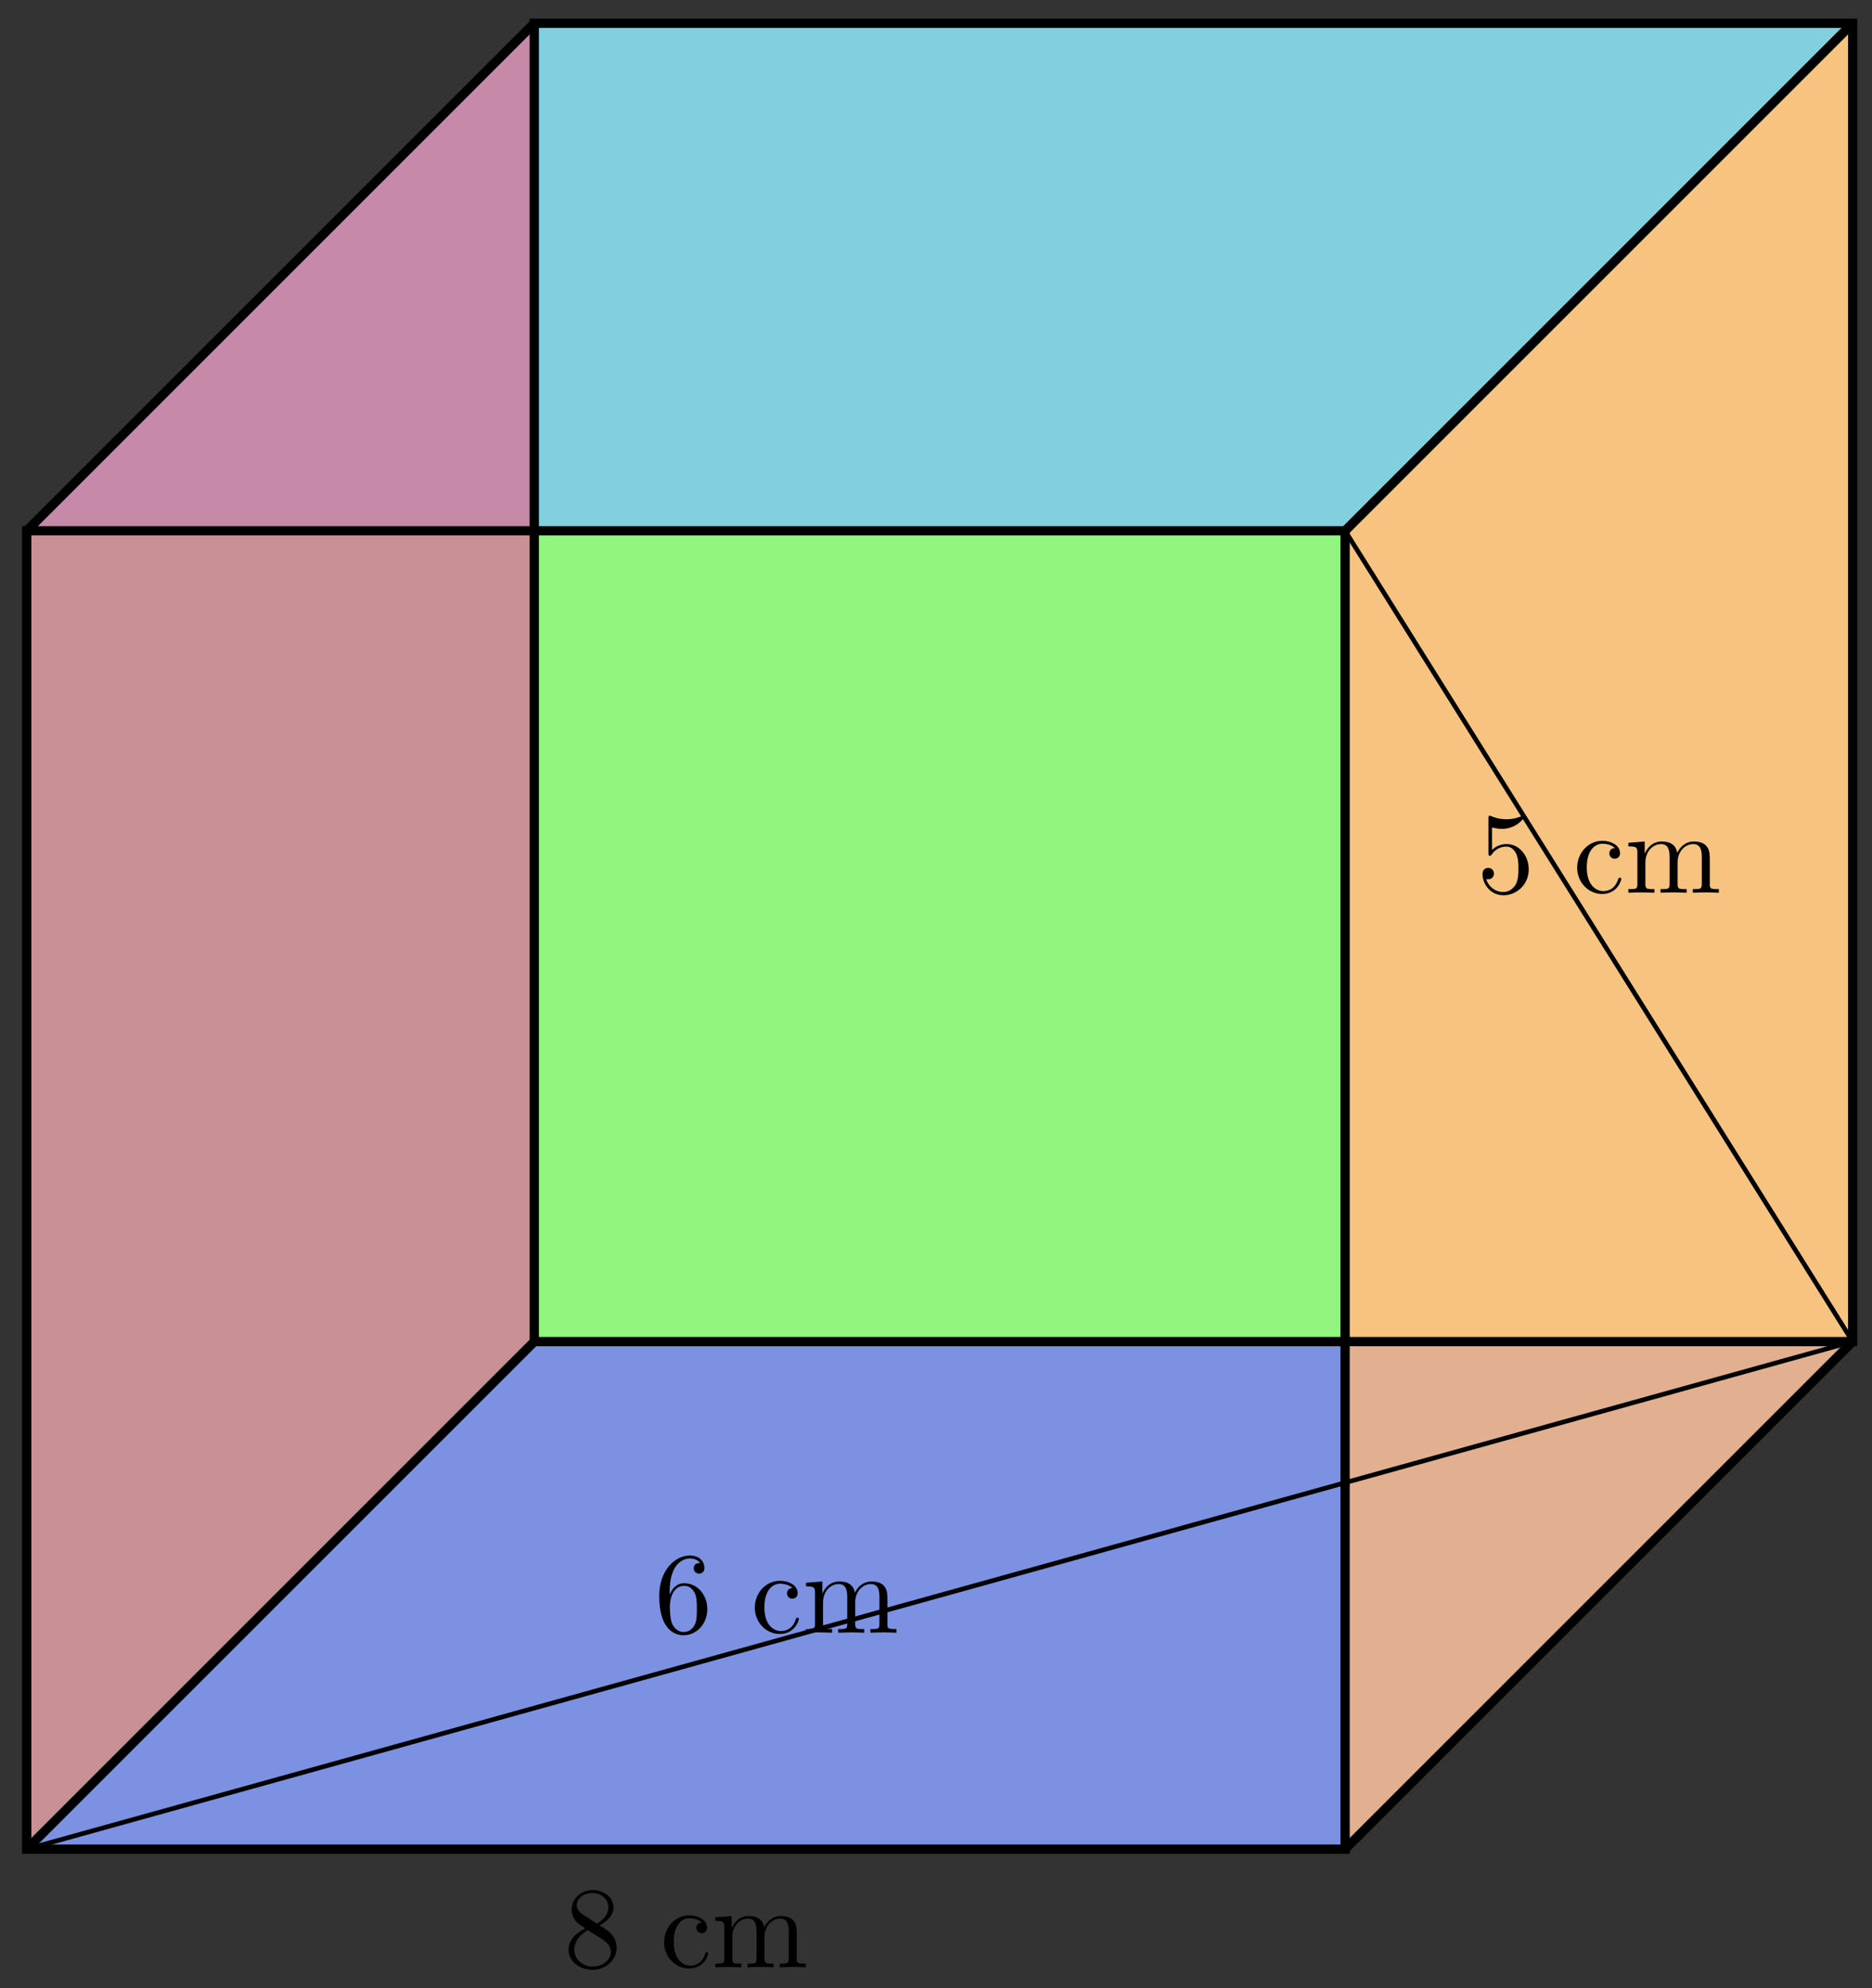 <svg xmlns="http://www.w3.org/2000/svg" xmlns:xlink="http://www.w3.org/1999/xlink" xmlns:inkscape="http://www.inkscape.org/namespaces/inkscape" version="1.1" width="161" height="171" viewBox="0 0 161 171">
<rect x="0" y="0" width="161" height="171" fill="#333333" stroke="none"/>
<defs>
<path id="font_1_51" d="M.457 .168C.457 .204 .446 .249 .408 .291 .389 .312 .373 .322 .309 .362 .381 .399 .43 .451 .43 .517 .43 .609 .341 .666 .25 .666 .15 .666 .069 .592 .069 .499 .069 .481 .071 .436 .113 .389 .124 .377 .161 .352 .186 .335 .128 .306 .042 .25 .042 .151 .042 .045 .144-.022 .249-.022 .362-.022 .457 .061 .457 .168M.386 .517C.386 .46 .347 .412 .287 .377L.163 .457C.117 .487 .113 .521 .113 .538 .113 .599 .178 .641 .249 .641 .322 .641 .386 .589 .386 .517M.407 .132C.407 .058 .332 .006 .25 .006 .164 .006 .092 .068 .092 .151 .092 .209 .124 .273 .209 .32L.332 .242C.36 .223 .407 .193 .407 .132Z"/>
<path id="font_1_43" d="M.415 .119C.415 .129 .405 .129 .402 .129 .393 .129 .391 .125 .389 .119 .36 .026 .295 .014 .258 .014 .205 .014 .117 .057 .117 .218 .117 .381 .199 .423 .252 .423 .261 .423 .324 .422 .359 .386 .318 .383 .312 .353 .312 .34 .312 .314 .33 .294 .358 .294 .384 .294 .404 .311 .404 .341 .404 .409 .328 .448 .251 .448 .126 .448 .034 .34 .034 .216 .034 .088 .133-.011 .249-.011 .383-.011 .415 .109 .415 .119Z"/>
<path id="font_1_75" d="M.813 0V.031C.761 .031 .736 .031 .735 .061V.252C.735 .338 .735 .369 .704 .405 .69 .422 .657 .442 .599 .442 .515 .442 .471 .382 .454 .344 .44 .431 .366 .442 .321 .442 .248 .442 .201 .399 .173 .337V.442L.032 .431V.4C.102 .4 .11 .393 .11 .344V.076C.11 .031 .099 .031 .032 .031V0L.145 .003 .257 0V.031C.19 .031 .179 .031 .179 .076V.26C.179 .364 .25 .42 .314 .42 .377 .42 .388 .366 .388 .309V.076C.388 .031 .377 .031 .31 .031V0L.423 .003 .535 0V.031C.468 .031 .457 .031 .457 .076V.26C.457 .364 .528 .42 .592 .42 .655 .42 .666 .366 .666 .309V.076C.666 .031 .655 .031 .588 .031V0L.701 .003 .813 0Z"/>
<path id="font_1_56" d="M.449 .201C.449 .32 .367 .42 .259 .42 .211 .42 .168 .404 .132 .369V.564C.152 .558 .185 .551 .217 .551 .34 .551 .41 .642 .41 .655 .41 .661 .407 .666 .4 .666 .4 .666 .397 .666 .392 .663 .372 .654 .323 .634 .256 .634 .216 .634 .17 .641 .123 .662 .115 .665 .111 .665 .111 .665 .101 .665 .101 .657 .101 .641V.345C.101 .327 .101 .319 .115 .319 .122 .319 .124 .322 .128 .328 .139 .344 .176 .398 .257 .398 .309 .398 .334 .352 .342 .334 .358 .297 .36 .257 .36 .207 .36 .172 .36 .112 .336 .07 .312 .031 .275 .006 .229 .006 .156 .006 .099 .058 .082 .117 .085 .117 .088 .116 .099 .116 .132 .116 .149 .141 .149 .165 .149 .189 .132 .214 .099 .214 .085 .214 .05 .207 .05 .161 .05 .074 .119-.022 .231-.022 .347-.022 .449 .073 .449 .2V.201Z"/>
<path id="font_1_101" d="M.457 .204C.457 .331 .368 .427 .257 .427 .189 .427 .152 .376 .132 .328V.352C.132 .605 .256 .641 .307 .641 .331 .641 .373 .635 .395 .601 .38 .601 .34 .601 .34 .556 .34 .525 .364 .51 .386 .51 .402 .51 .432 .519 .432 .558 .432 .618 .388 .666 .305 .666 .177 .666 .042 .537 .042 .316 .042 .049 .158-.022 .251-.022 .362-.022 .457 .072 .457 .204M.367 .205C.367 .157 .367 .107 .35 .071 .32 .011 .274 .006 .251 .006 .188 .006 .158 .066 .152 .081 .134 .128 .134 .208 .134 .226 .134 .304 .166 .404 .256 .404 .272 .404 .318 .404 .349 .342 .367 .305 .367 .254 .367 .205Z"/>
</defs>
<path transform="matrix(1,0,0,-1,45.95,115.387)" d="M0 0H113.387V113.387H0Z" fill="#fff799" fill-opacity=".8"/>
<path transform="matrix(1,0,0,-1,45.95,115.387)" d="M-43.653-43.653H69.734V69.734H-43.653Z" fill="#80ff80" fill-opacity=".8"/>
<path transform="matrix(1,0,0,-1,45.95,115.387)" d="M0 0H113.387L69.734-43.653H-43.653Z" fill="#8080ff" fill-opacity=".8"/>
<path transform="matrix(1,0,0,-1,45.95,115.387)" d="M113.387 0V113.387L69.734 69.734V-43.653Z" fill="#ffbf80" fill-opacity=".8"/>
<path transform="matrix(1,0,0,-1,45.95,115.387)" d="M113.387 113.387H0L-43.653 69.734H69.734Z" fill="#6dcff6" fill-opacity=".8"/>
<path transform="matrix(1,0,0,-1,45.95,115.387)" d="M0 113.387V0L-43.653-43.653V69.734Z" fill="#df809f" fill-opacity=".8"/>
<path transform="matrix(1,0,0,-1,45.95,115.387)" stroke-width=".797" stroke-linecap="butt" stroke-miterlimit="10" stroke-linejoin="miter" fill="none" stroke="#000000" d="M0 0H113.387V113.387H0Z"/>
<path transform="matrix(1,0,0,-1,45.95,115.387)" stroke-width=".797" stroke-linecap="butt" stroke-miterlimit="10" stroke-linejoin="miter" fill="none" stroke="#000000" d="M-43.653-43.653H69.734V69.734H-43.653Z"/>
<path transform="matrix(1,0,0,-1,45.95,115.387)" stroke-width=".797" stroke-linecap="butt" stroke-miterlimit="10" stroke-linejoin="miter" fill="none" stroke="#000000" d="M0 0-43.653-43.653"/>
<path transform="matrix(1,0,0,-1,45.95,115.387)" stroke-width=".797" stroke-linecap="butt" stroke-miterlimit="10" stroke-linejoin="miter" fill="none" stroke="#000000" d="M113.387 0 69.734-43.653"/>
<path transform="matrix(1,0,0,-1,45.95,115.387)" stroke-width=".797" stroke-linecap="butt" stroke-miterlimit="10" stroke-linejoin="miter" fill="none" stroke="#000000" d="M113.387 113.387 69.734 69.734"/>
<path transform="matrix(1,0,0,-1,45.95,115.387)" stroke-width=".797" stroke-linecap="butt" stroke-miterlimit="10" stroke-linejoin="miter" fill="none" stroke="#000000" d="M0 113.387-43.653 69.734"/>
<path transform="matrix(1,0,0,-1,45.95,115.387)" stroke-width=".399" stroke-linecap="butt" stroke-miterlimit="10" stroke-linejoin="miter" fill="none" stroke="#000000" d="M-43.653-43.653H69.734"/>
<use data-text="8" xlink:href="#font_1_51" transform="matrix(9.963,0,0,-9.963,48.479,169.197)"/>
<use data-text="c" xlink:href="#font_1_43" transform="matrix(9.963,0,0,-9.963,56.779,169.197)"/>
<use data-text="m" xlink:href="#font_1_75" transform="matrix(9.963,0,0,-9.963,61.202,169.197)"/>
<path transform="matrix(1,0,0,-1,45.95,115.387)" stroke-width=".399" stroke-linecap="butt" stroke-miterlimit="10" stroke-linejoin="miter" fill="none" stroke="#000000" d="M113.387 0 69.734 69.734"/>
<use data-text="5" xlink:href="#font_1_56" transform="matrix(9.963,0,0,-9.963,127.004,76.78)"/>
<use data-text="c" xlink:href="#font_1_43" transform="matrix(9.963,0,0,-9.963,135.304,76.78)"/>
<use data-text="m" xlink:href="#font_1_75" transform="matrix(9.963,0,0,-9.963,139.727,76.78)"/>
<path transform="matrix(1,0,0,-1,45.95,115.387)" stroke-width=".399" stroke-linecap="butt" stroke-miterlimit="10" stroke-linejoin="miter" fill="none" stroke="#000000" d="M113.387 0-43.653-43.653"/>
<use data-text="6" xlink:href="#font_1_101" transform="matrix(9.963,0,0,-9.963,56.277,140.423)"/>
<use data-text="c" xlink:href="#font_1_43" transform="matrix(9.963,0,0,-9.963,64.576,140.423)"/>
<use data-text="m" xlink:href="#font_1_75" transform="matrix(9.963,0,0,-9.963,69,140.423)"/>
</svg>
